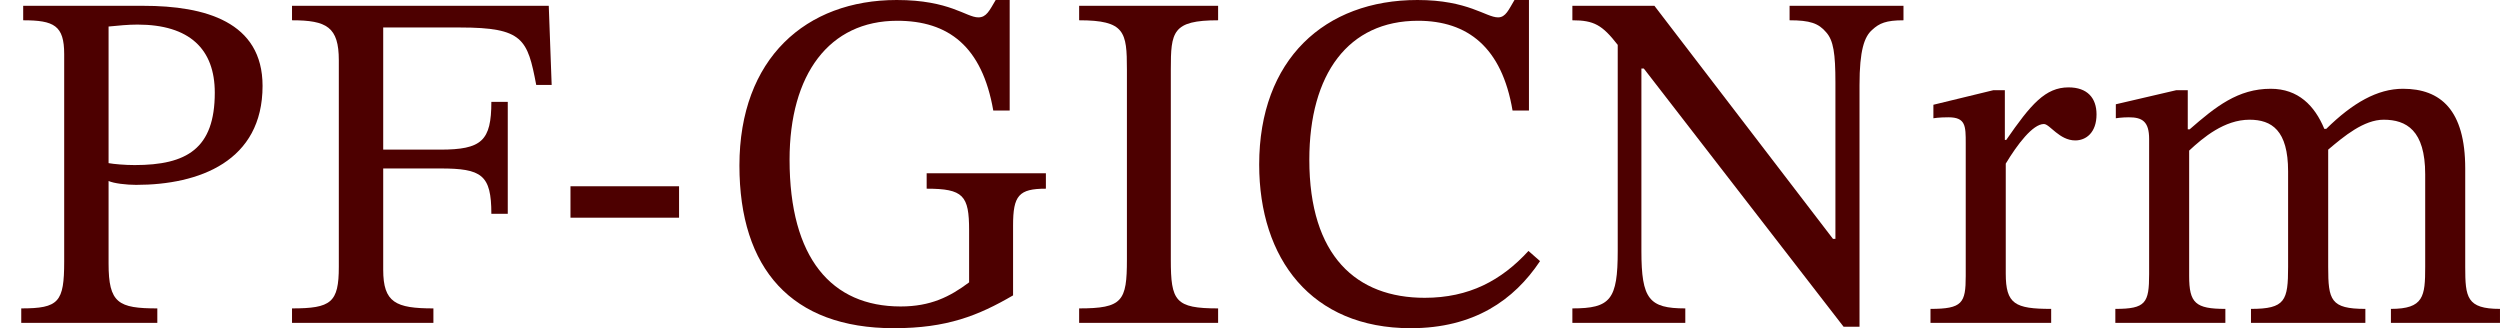 <?xml version='1.0' encoding='UTF-8'?>
<!-- This file was generated by dvisvgm 2.9.1 -->
<svg version='1.1' xmlns='http://www.w3.org/2000/svg' xmlns:xlink='http://www.w3.org/1999/xlink' width='61.928pt' height='8.13pt' viewBox='23.189 600.172 61.928 8.13'>
<defs>
<path id='g2-45' d='M2.152-1.737V-2.256H.359V-1.737H2.152Z'/>
<path id='g2-67' d='M4.846-1.188C4.4-.701 3.866-.414 3.132-.414C2.008-.414 1.227-1.1 1.227-2.694C1.227-4.113 1.873-4.989 3.021-4.989C3.842-4.989 4.407-4.551 4.583-3.507H4.854V-5.332H4.615C4.519-5.173 4.471-5.045 4.344-5.045C4.144-5.045 3.85-5.332 3.013-5.332C1.482-5.332 .399-4.352 .399-2.614C.399-1.06 1.259 .088 2.901 .088C3.945 .088 4.607-.375 5.037-1.02L4.846-1.188Z'/>
<path id='g2-70' d='M4.575-3.929L4.527-5.236H.287V-4.997C.861-4.997 1.06-4.886 1.06-4.336V-.925C1.06-.335 .933-.239 .287-.239V0H2.622V-.239C2-.239 1.793-.335 1.793-.877V-2.55H2.734C3.419-2.55 3.579-2.447 3.579-1.801H3.85V-3.65H3.579C3.579-3.005 3.419-2.861 2.734-2.861H1.793V-4.878H3.061C4.105-4.878 4.176-4.686 4.32-3.929H4.575Z'/>
<path id='g2-71' d='M5.46-2.471H3.491V-2.216C4.097-2.216 4.192-2.104 4.192-1.53V-.669C3.873-.43 3.555-.271 3.061-.271C1.921-.271 1.227-1.068 1.227-2.694C1.227-4.105 1.881-4.989 3.005-4.989C3.85-4.989 4.407-4.567 4.591-3.507H4.862V-5.332H4.631C4.527-5.157 4.479-5.045 4.344-5.045C4.144-5.045 3.873-5.332 2.997-5.332C1.498-5.332 .399-4.368 .399-2.598C.399-.893 1.259 .088 2.949 .088C3.826 .088 4.344-.12 4.918-.454V-1.61C4.918-2.104 5.013-2.216 5.46-2.216V-2.471Z'/>
<path id='g2-73' d='M1.06-1.044C1.06-.359 .988-.239 .271-.239V0H2.566V-.239C1.857-.239 1.785-.359 1.785-1.044V-4.184C1.785-4.806 1.809-4.997 2.566-4.997V-5.236H.271V-4.997C1.028-4.997 1.06-4.806 1.06-4.184V-1.044Z'/>
<path id='g2-78' d='M5.699-5.236H3.818V-4.997C4.152-4.997 4.296-4.949 4.423-4.798C4.543-4.663 4.575-4.447 4.575-3.969V-1.387H4.535L1.586-5.236H.231V-4.997C.59-4.997 .725-4.918 .98-4.591V-1.188C.98-.383 .861-.239 .231-.239V0H2.096V-.239C1.498-.239 1.371-.391 1.371-1.188V-4.2H1.411L4.71 .064H4.973V-3.929C4.973-4.503 5.053-4.726 5.181-4.838C5.3-4.949 5.412-4.997 5.699-4.997V-5.236Z'/>
<path id='g2-80' d='M.383-5.236V-4.997C.893-4.997 1.06-4.91 1.06-4.439V-1.012C1.06-.343 .972-.239 .351-.239V0H2.598V-.239C1.953-.239 1.793-.327 1.793-.98V-2.343C1.881-2.303 2.088-2.279 2.248-2.279C3.292-2.279 4.336-2.67 4.336-3.913C4.336-4.973 3.387-5.236 2.367-5.236H.383ZM1.793-4.894C1.961-4.91 2.112-4.926 2.271-4.926C3.132-4.926 3.547-4.519 3.547-3.802C3.547-2.877 3.084-2.606 2.224-2.606C2.064-2.606 1.881-2.622 1.793-2.638V-4.894Z'/>
<path id='g2-109' d='M1.474-2.845C1.706-3.061 2.056-3.355 2.471-3.355C2.837-3.355 3.108-3.18 3.108-2.503V-.925C3.108-.367 3.061-.231 2.495-.231V0H4.384V-.231C3.81-.231 3.77-.375 3.77-.925V-2.861C4.033-3.084 4.36-3.355 4.686-3.355C5.061-3.355 5.372-3.18 5.372-2.455V-.925C5.372-.438 5.348-.231 4.806-.231V0H6.607V-.231C6.057-.231 6.033-.422 6.033-.925V-2.55C6.033-3.515 5.627-3.866 5.005-3.866C4.583-3.866 4.176-3.634 3.738-3.204H3.706C3.547-3.587 3.276-3.866 2.821-3.866C2.279-3.866 1.913-3.571 1.482-3.196H1.451V-3.842H1.259L.263-3.61V-3.379C.263-3.379 .359-3.395 .478-3.395C.701-3.395 .813-3.324 .813-3.037V-.805C.813-.327 .757-.231 .255-.231V0H2.072V-.231C1.578-.231 1.474-.327 1.474-.773V-2.845Z'/>
<path id='g2-114' d='M1.459-3.842H1.267L.279-3.602V-3.379C.279-3.379 .367-3.395 .526-3.395C.813-3.395 .813-3.252 .813-2.965V-.773C.813-.327 .757-.231 .231-.231V0H2.224V-.231C1.626-.231 1.474-.311 1.474-.813V-2.63C1.666-2.949 1.921-3.284 2.104-3.284C2.2-3.284 2.359-3.013 2.622-3.013C2.798-3.013 2.973-3.14 2.973-3.443C2.973-3.714 2.821-3.889 2.511-3.889C2.128-3.889 1.889-3.61 1.482-3.021H1.459V-3.842Z'/>
<use id='g48-45' xlink:href='#g2-45' transform='scale(1.5)'/>
<use id='g48-67' xlink:href='#g2-67' transform='scale(1.5)'/>
<use id='g48-70' xlink:href='#g2-70' transform='scale(1.5)'/>
<use id='g48-71' xlink:href='#g2-71' transform='scale(1.5)'/>
<use id='g48-73' xlink:href='#g2-73' transform='scale(1.5)'/>
<use id='g48-78' xlink:href='#g2-78' transform='scale(1.5)'/>
<use id='g48-80' xlink:href='#g2-80' transform='scale(1.5)'/>
<use id='g48-109' xlink:href='#g2-109' transform='scale(1.5)'/>
<use id='g48-114' xlink:href='#g2-114' transform='scale(1.5)'/>
</defs>
<g id='page1'>
<g fill='#4d0000'>
<use x='23.189' y='608.17' xlink:href='#g48-80'/>
<use x='29.992' y='608.17' xlink:href='#g48-70'/>
<use x='36.782' y='608.17' xlink:href='#g48-45'/>
<use x='40.907' y='608.17' xlink:href='#g48-71'/>
<use x='49.514' y='608.17' xlink:href='#g48-73'/>
<use x='53.782' y='608.17' xlink:href='#g48-67'/>
<use x='61.792' y='608.17' xlink:href='#g48-78'/>
<use x='70.663' y='608.17' xlink:href='#g48-114'/>
<use x='75.206' y='608.17' xlink:href='#g48-109'/>
</g>
</g>
</svg>